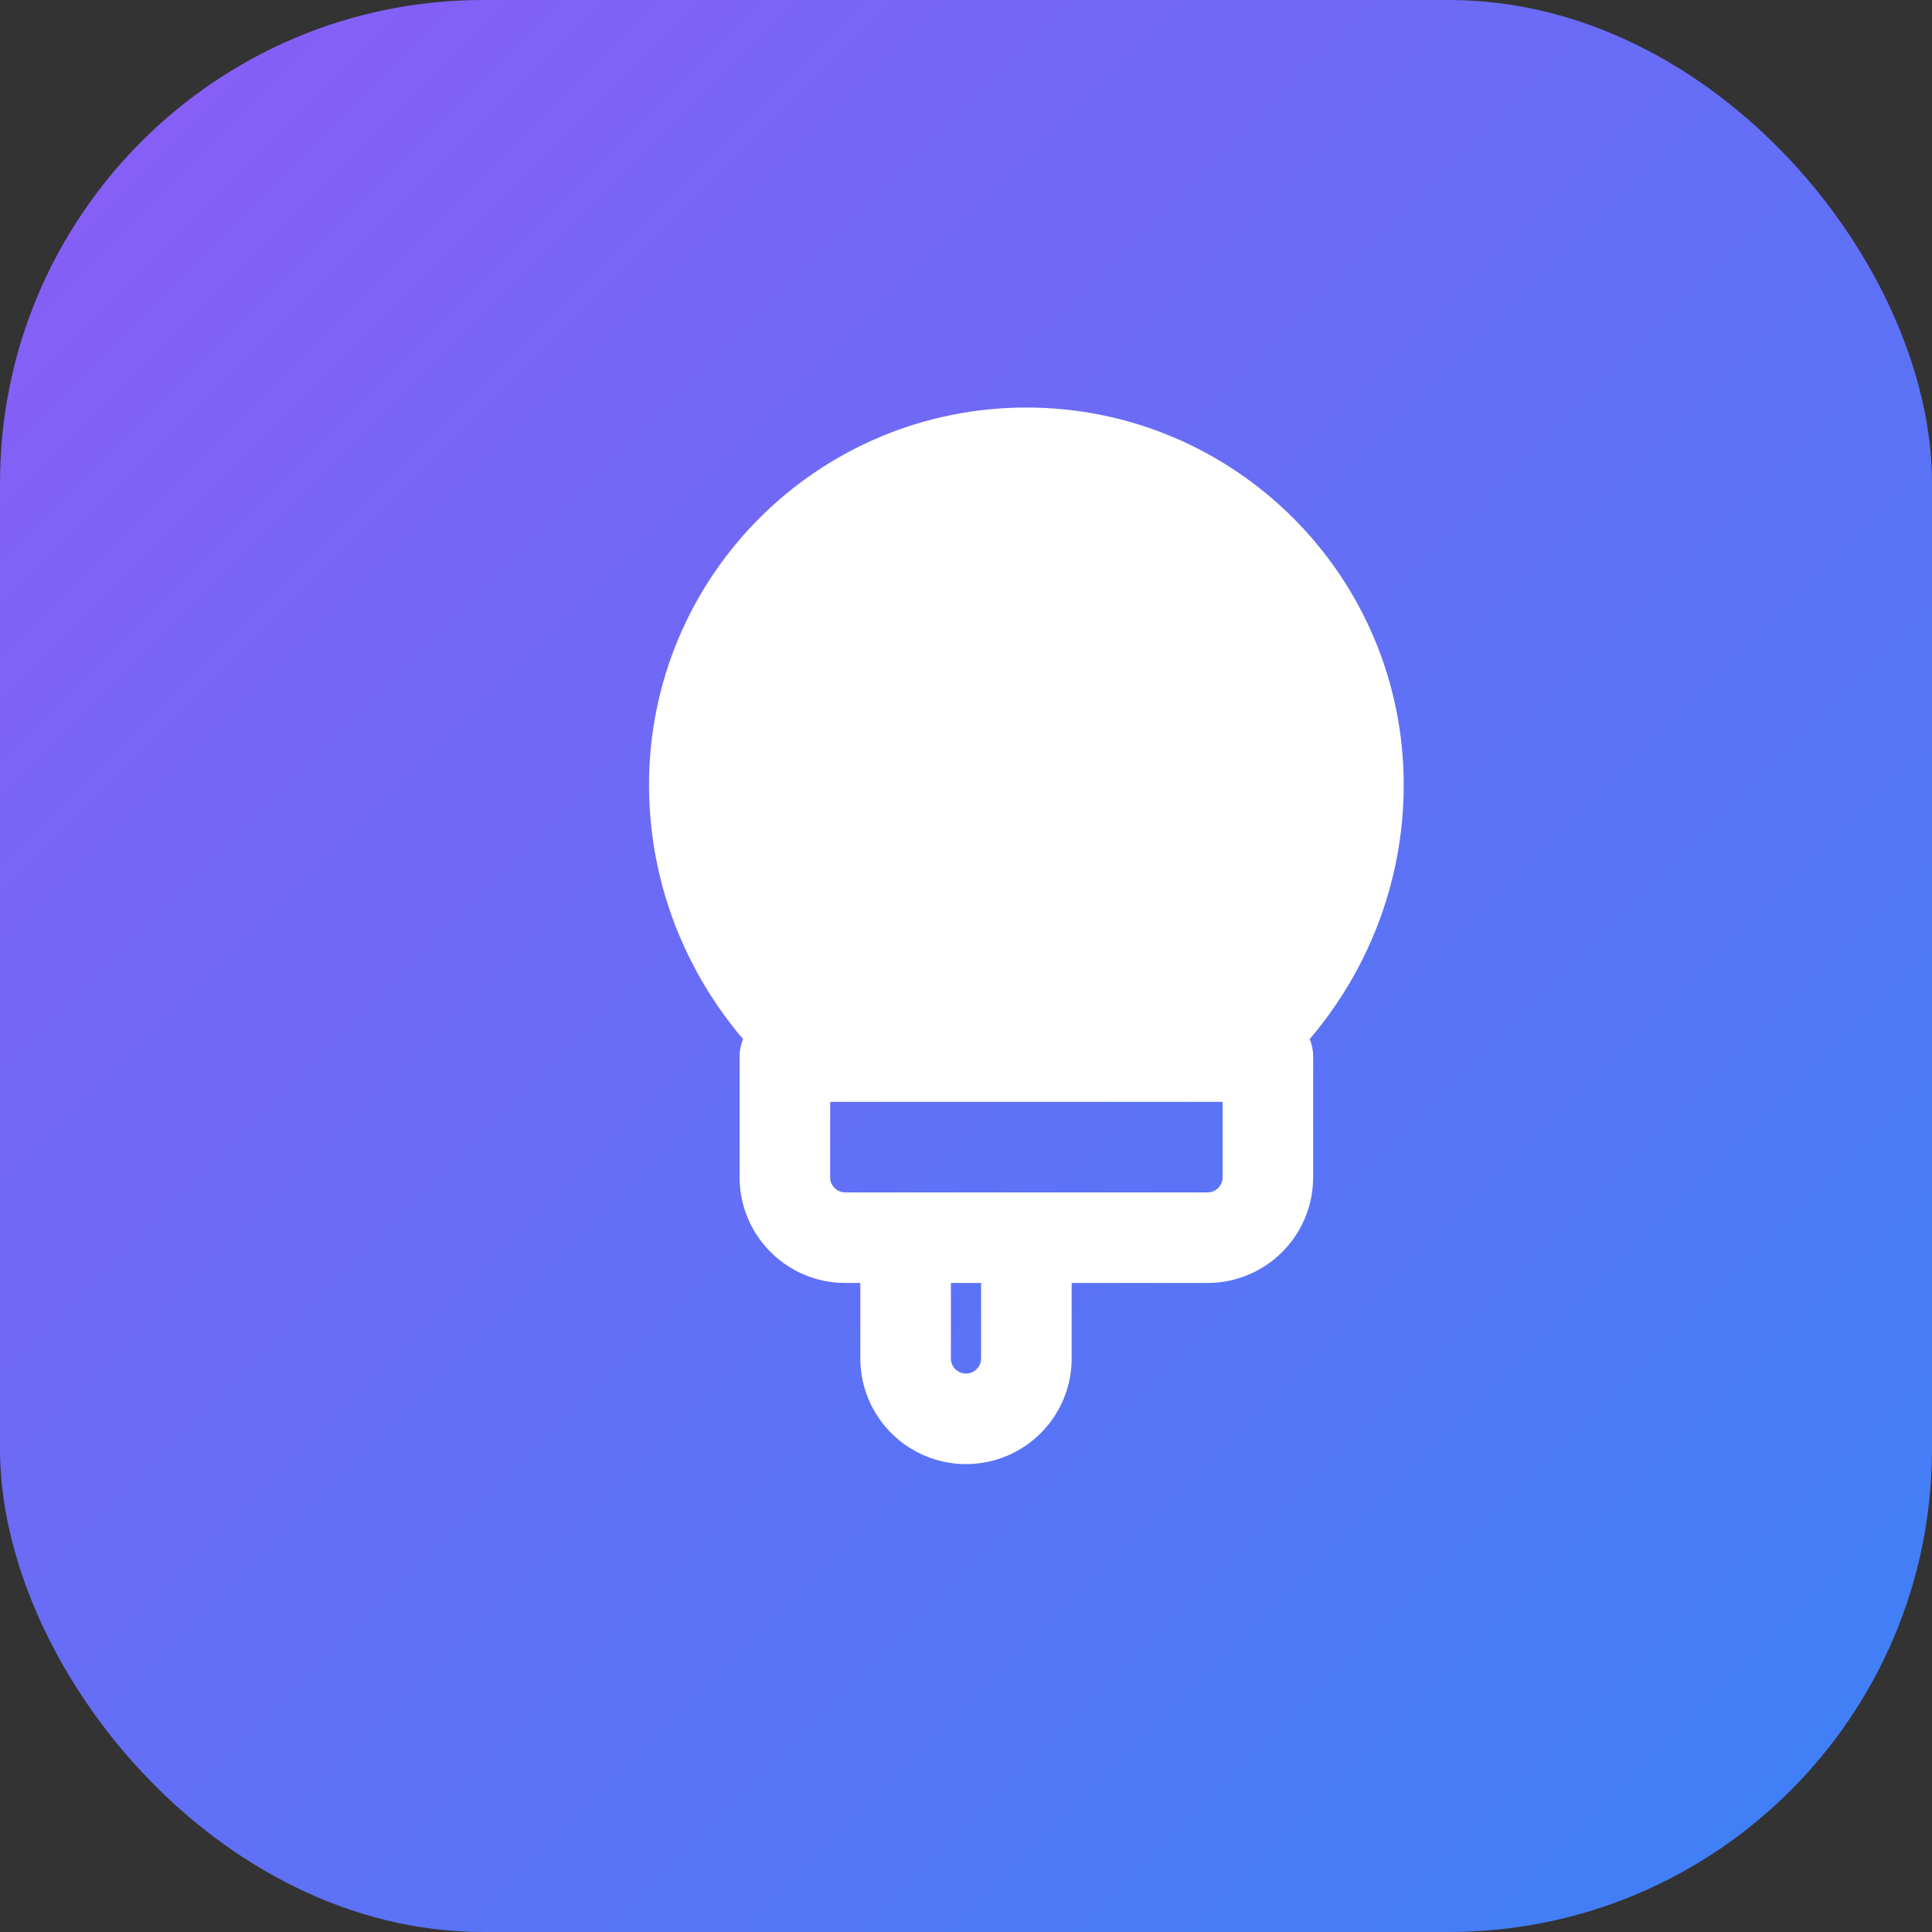 <svg width="32" height="32" viewBox="0 0 32 32" fill="none" xmlns="http://www.w3.org/2000/svg">
  <rect x="0" y="0" width="32" height="32" fill="#333333" stroke="none"/>
  <rect width="32" height="32" rx="8" fill="url(#paint0_linear)"/>
  <path d="M11.5 13C11.5 9.962 13.962 7.5 17 7.5C20.038 7.5 22.5 9.962 22.5 13C22.5 14.815 21.644 16.442 20.322 17.5H13.678C12.356 16.442 11.5 14.815 11.5 13Z" fill="white" stroke="white" stroke-width="1.5"/>
  <path d="M13 17.5V19.5C13 20.052 13.448 20.5 14 20.5H20C20.552 20.5 21 20.052 21 19.5V17.5" stroke="white" stroke-width="1.5" stroke-linecap="round"/>
  <path d="M15 20.5V22.5C15 23.052 15.448 23.5 16 23.5V23.5C16.552 23.5 17 23.052 17 22.5V20.5" stroke="white" stroke-width="1.5" stroke-linecap="round"/>
  <defs>
    <linearGradient id="paint0_linear" x1="0" y1="0" x2="32" y2="32" gradientUnits="userSpaceOnUse">
      <stop stop-color="#8B5CF6"/>
      <stop offset="1" stop-color="#3B82F6"/>
    </linearGradient>
  </defs>
</svg>
